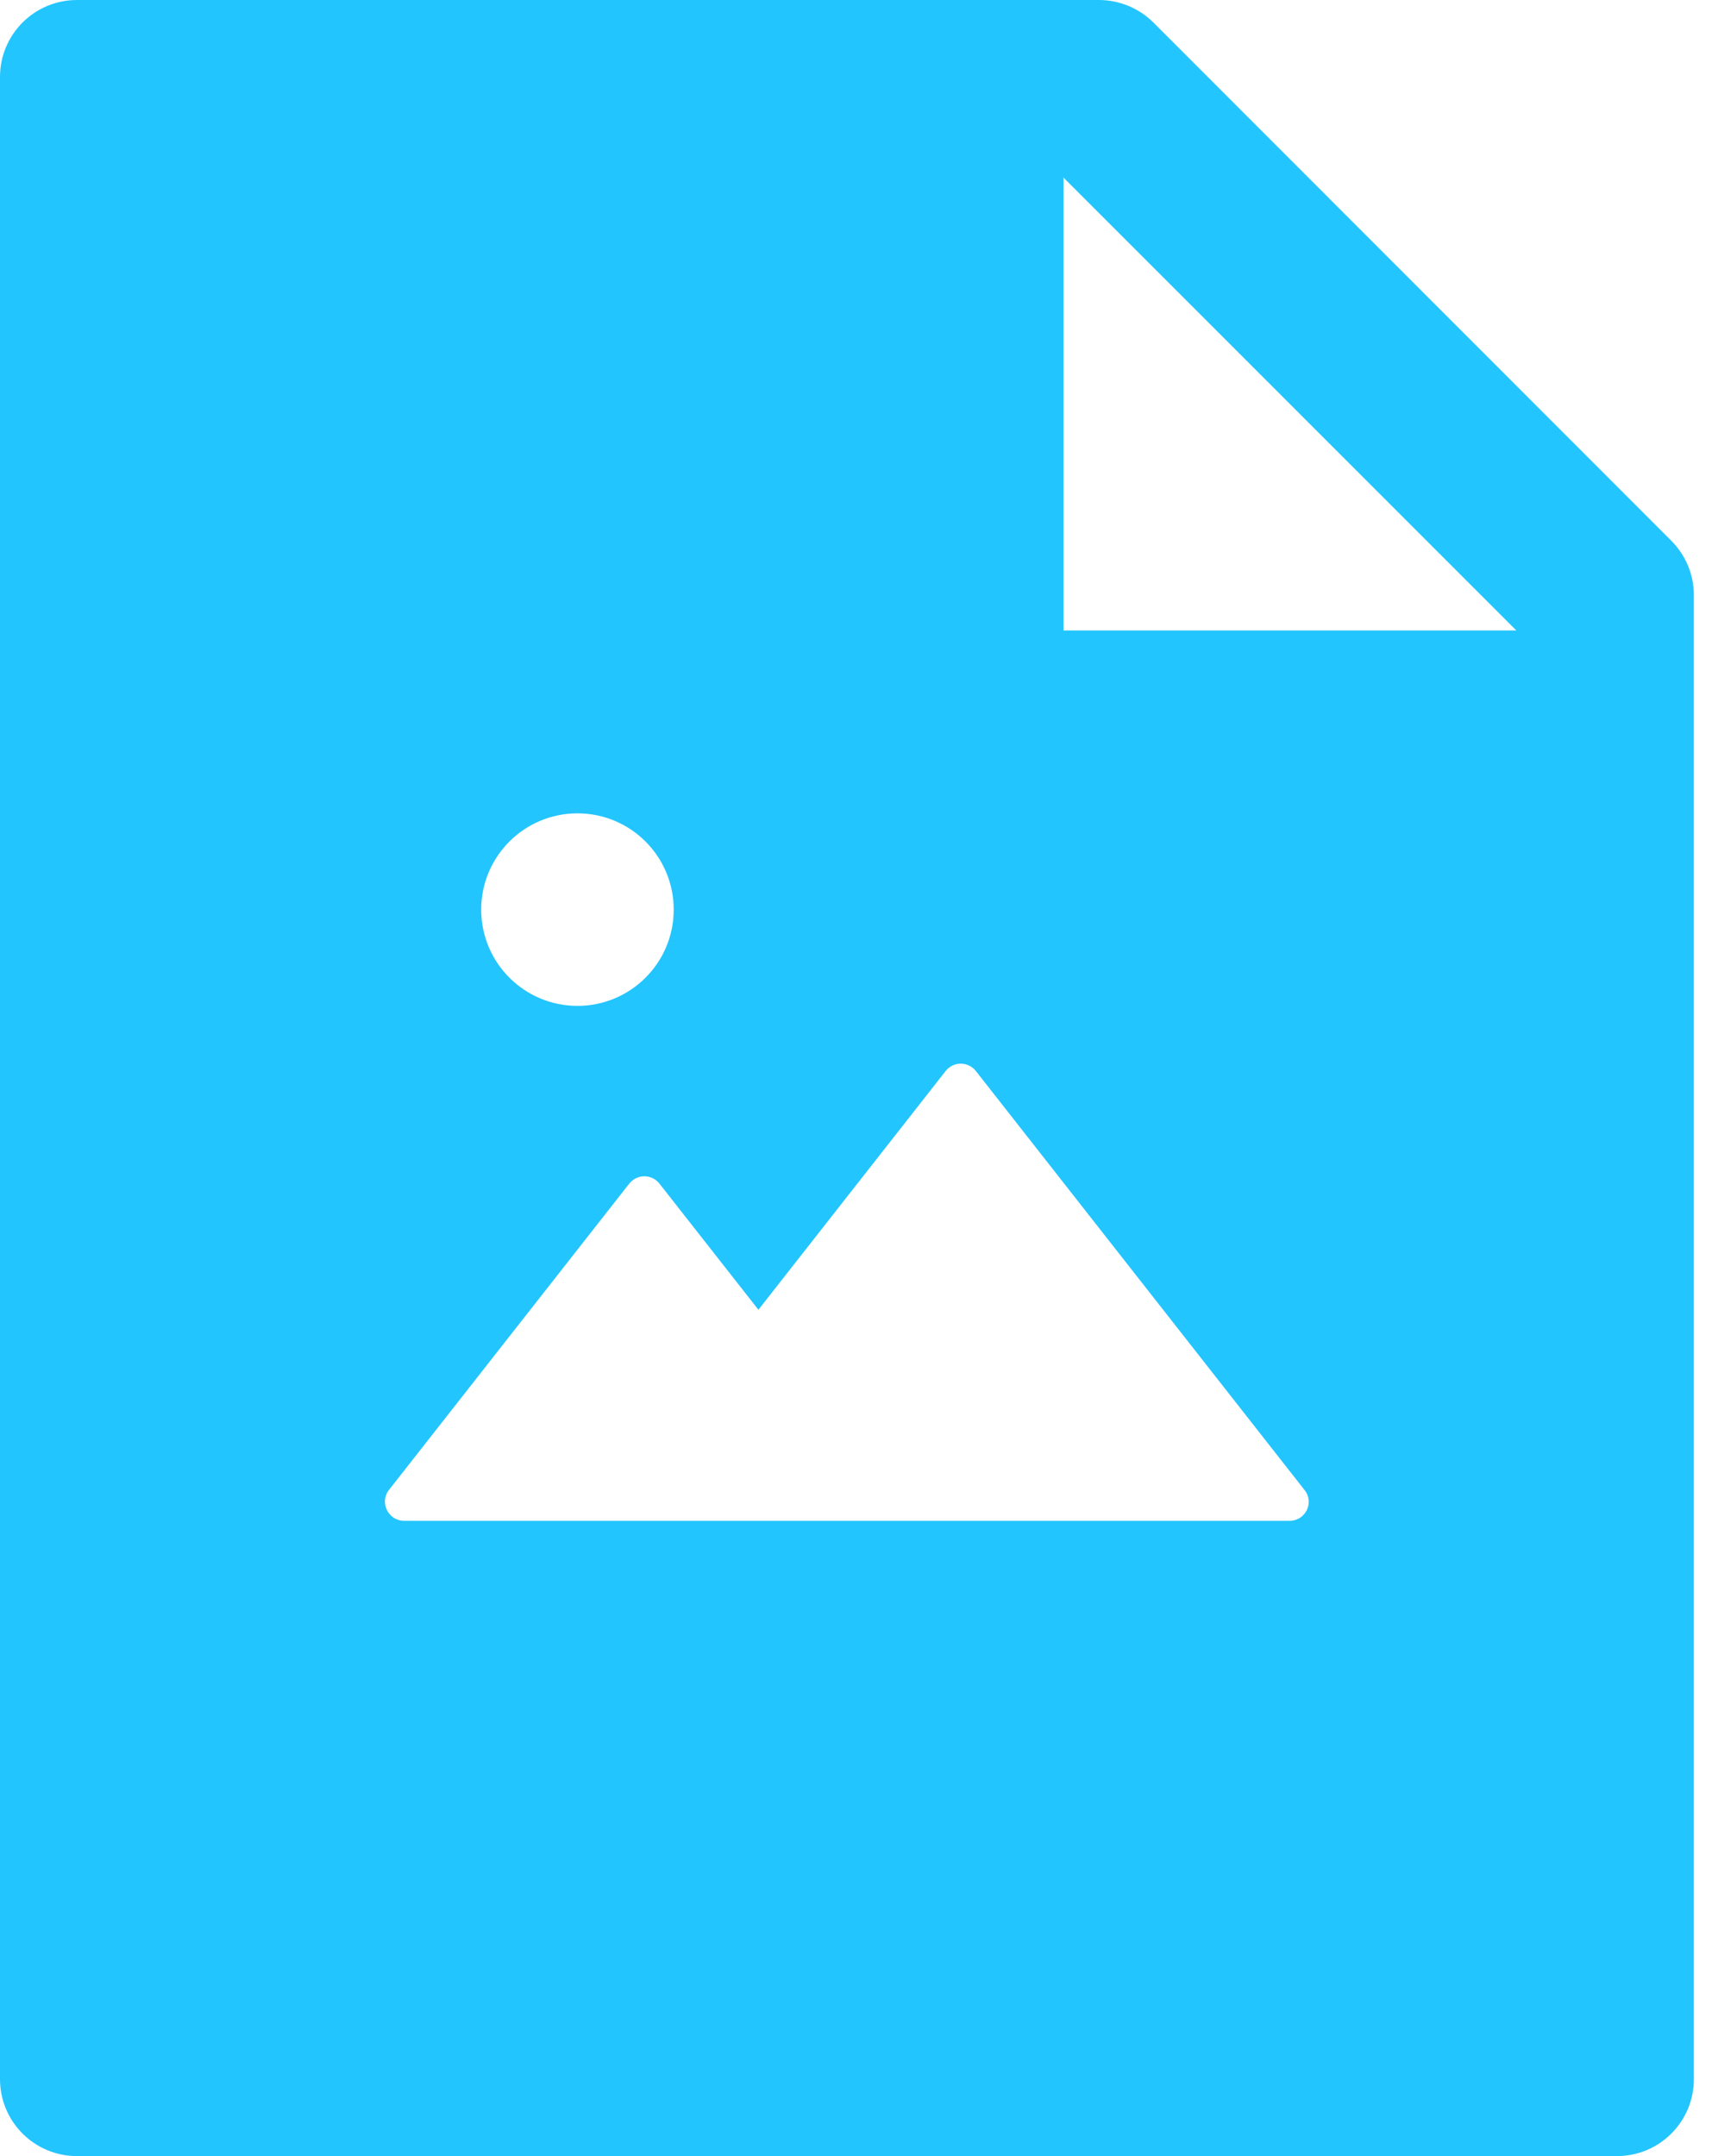 <svg width="27" height="34" viewBox="0 0 27 34" fill="none" xmlns="http://www.w3.org/2000/svg">
<path d="M26.358 8.527L18.192 0.357C17.964 0.129 17.653 0 17.33 0H1.214C0.543 0 0 0.543 0 1.214V32.786C0 33.457 0.543 34 1.214 34H25.5C26.172 34 26.714 33.457 26.714 32.786V9.384C26.714 9.062 26.585 8.754 26.358 8.527ZM9.107 12.826C9.946 12.826 10.625 13.505 10.625 14.344C10.625 15.182 9.946 15.862 9.107 15.862C8.269 15.862 7.589 15.182 7.589 14.344C7.589 13.505 8.269 12.826 9.107 12.826ZM20.339 23.982H6.375C6.121 23.982 5.98 23.69 6.136 23.493L9.923 18.666C9.951 18.63 9.988 18.6 10.029 18.58C10.07 18.56 10.116 18.549 10.162 18.549C10.208 18.549 10.254 18.56 10.295 18.58C10.336 18.6 10.373 18.63 10.401 18.666L11.961 20.654L14.913 16.89C14.941 16.854 14.978 16.824 15.019 16.804C15.06 16.784 15.106 16.773 15.152 16.773C15.198 16.773 15.244 16.784 15.285 16.804C15.326 16.824 15.363 16.854 15.391 16.89L20.571 23.493C20.734 23.69 20.59 23.982 20.339 23.982ZM16.772 9.942V2.8L23.914 9.942H16.772Z" fill="#23C5FF"/>
</svg>

